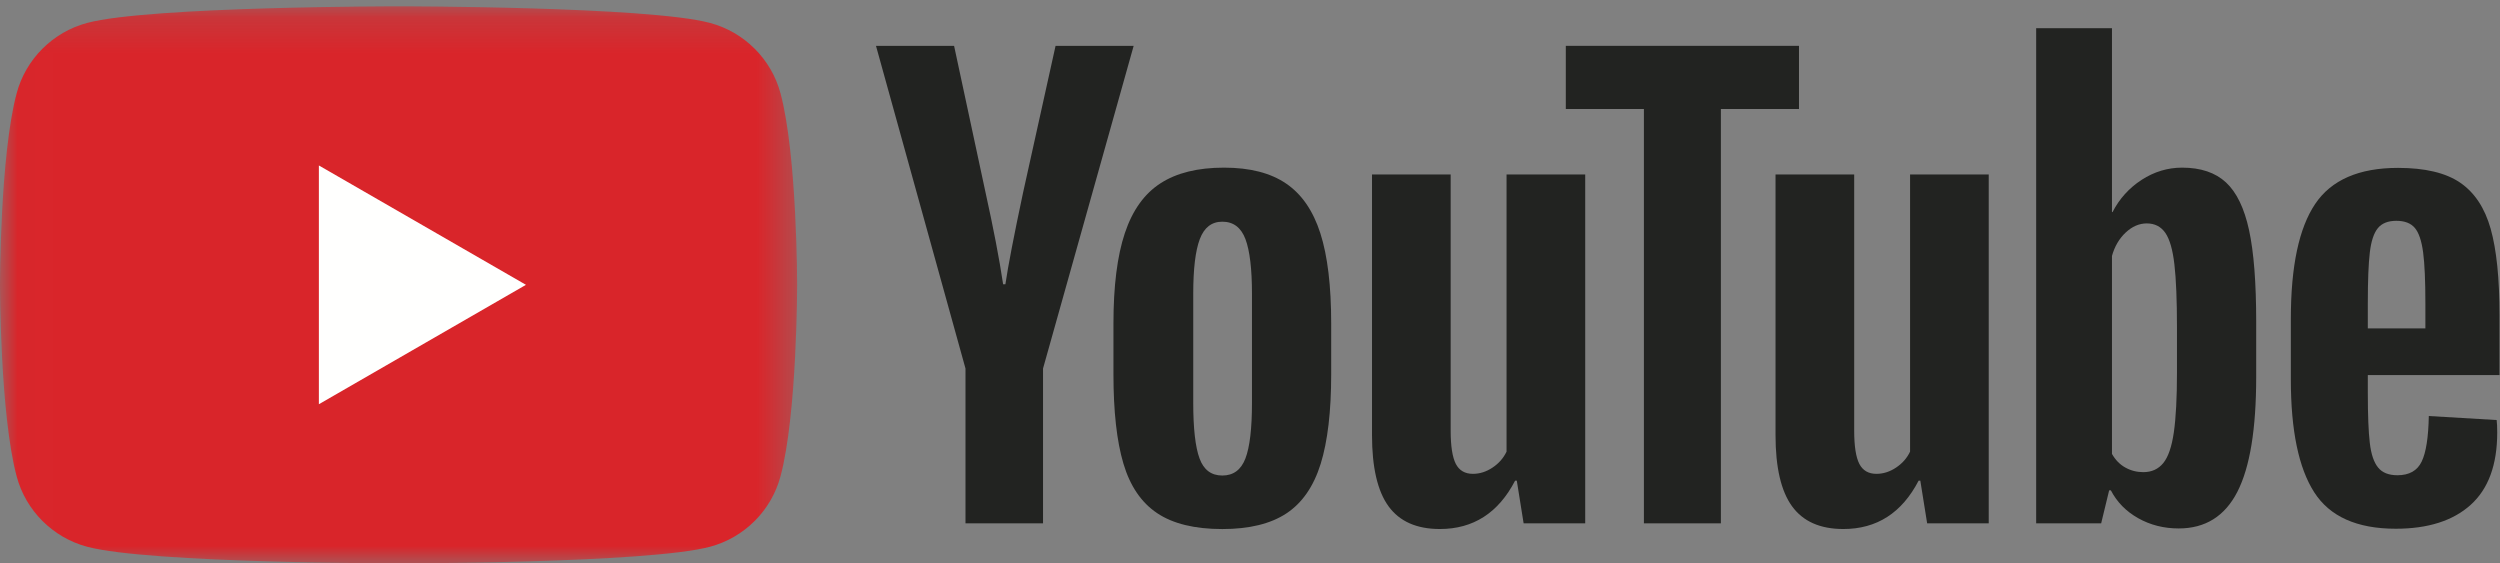 <?xml version="1.0" encoding="UTF-8"?>
<svg width="71px" height="16px" viewBox="0 0 71 16" version="1.1" xmlns="http://www.w3.org/2000/svg" xmlns:xlink="http://www.w3.org/1999/xlink">
    <rect x="0" y="0" width="71" height="16" fill="#808080" stroke="none"/>
    <title>youtube-logo</title>
    <defs>
        <polygon id="path-1" points="0.011 0.179 22.639 0.179 22.639 16 0.011 16"></polygon>
    </defs>
    <g id="Symbols" stroke="none" stroke-width="1" fill="none" fill-rule="evenodd">
        <g id="tags-/-badge-youtube" transform="translate(-5, -4)">
            <g id="youtube-logo" transform="translate(5, 4)">
                <g id="Group-3">
                    <mask id="mask-2" fill="white">
                        <use xlink:href="#path-1"></use>
                    </mask>
                    <g id="Clip-2"></g>
                    <path d="M22.166,2.649 C21.905,1.677 21.138,0.911 20.164,0.651 C18.399,0.179 11.319,0.179 11.319,0.179 C11.319,0.179 4.24,0.179 2.475,0.651 C1.501,0.911 0.733,1.677 0.473,2.649 C0,4.412 0,8.089 0,8.089 C0,8.089 0,11.767 0.473,13.529 C0.733,14.502 1.501,15.268 2.475,15.528 C4.24,16 11.319,16 11.319,16 C11.319,16 18.399,16 20.164,15.528 C21.138,15.268 21.905,14.502 22.166,13.529 C22.639,11.767 22.639,8.089 22.639,8.089 C22.639,8.089 22.639,4.412 22.166,2.649" id="Fill-1" fill="#D9252A" mask="url(#mask-2)"></path>
                </g>
                <polyline id="Fill-4" fill="#FFFFFE" points="9.056 11.48 14.937 8.089 9.056 4.699 9.056 11.48"></polyline>
                <path d="M35.37,13.02 C35.494,12.697 35.556,12.169 35.556,11.436 L35.556,8.349 C35.556,7.638 35.494,7.118 35.37,6.789 C35.246,6.461 35.027,6.296 34.714,6.296 C34.412,6.296 34.199,6.461 34.075,6.789 C33.95,7.118 33.888,7.638 33.888,8.349 L33.888,11.436 C33.888,12.169 33.948,12.697 34.067,13.02 C34.185,13.344 34.401,13.505 34.714,13.505 C35.027,13.505 35.246,13.344 35.37,13.02 Z M32.861,14.572 C32.412,14.271 32.094,13.802 31.905,13.166 C31.716,12.53 31.622,11.684 31.622,10.628 L31.622,9.19 C31.622,8.123 31.73,7.266 31.946,6.62 C32.162,5.973 32.499,5.502 32.958,5.206 C33.416,4.909 34.018,4.761 34.763,4.761 C35.497,4.761 36.085,4.912 36.527,5.214 C36.97,5.515 37.294,5.987 37.499,6.628 C37.704,7.269 37.806,8.123 37.806,9.19 L37.806,10.628 C37.806,11.684 37.706,12.533 37.507,13.174 C37.307,13.815 36.983,14.284 36.535,14.58 C36.087,14.876 35.48,15.025 34.714,15.025 C33.926,15.025 33.308,14.873 32.861,14.572 L32.861,14.572 Z" id="Fill-5" fill="#222321"></path>
                <path d="M67.529,6.482 C67.416,6.622 67.34,6.851 67.303,7.169 C67.265,7.487 67.246,7.969 67.246,8.615 L67.246,9.326 L68.881,9.326 L68.881,8.615 C68.881,7.98 68.86,7.497 68.817,7.169 C68.773,6.84 68.695,6.608 68.582,6.474 C68.468,6.339 68.293,6.271 68.056,6.271 C67.818,6.271 67.643,6.342 67.529,6.482 Z M67.246,10.652 L67.246,11.153 C67.246,11.789 67.265,12.265 67.303,12.583 C67.34,12.901 67.419,13.133 67.538,13.278 C67.656,13.424 67.839,13.497 68.088,13.497 C68.422,13.497 68.652,13.367 68.776,13.108 C68.9,12.85 68.967,12.419 68.978,11.815 L70.905,11.929 C70.916,12.015 70.921,12.134 70.921,12.284 C70.921,13.2 70.67,13.884 70.168,14.337 C69.667,14.789 68.957,15.016 68.039,15.016 C66.939,15.016 66.167,14.671 65.724,13.981 C65.282,13.292 65.06,12.225 65.06,10.781 L65.06,9.052 C65.06,7.564 65.29,6.479 65.749,5.795 C66.207,5.111 66.993,4.768 68.104,4.768 C68.87,4.768 69.459,4.908 69.869,5.188 C70.279,5.469 70.568,5.905 70.735,6.498 C70.902,7.091 70.986,7.91 70.986,8.955 L70.986,10.652 L67.246,10.652 L67.246,10.652 Z" id="Fill-6" fill="#222321"></path>
                <path d="M27.42,10.466 L24.878,1.302 L27.096,1.302 L27.987,5.456 C28.213,6.479 28.381,7.352 28.489,8.074 L28.553,8.074 C28.629,7.557 28.796,6.689 29.055,5.472 L29.978,1.302 L32.196,1.302 L29.622,10.466 L29.622,14.863 L27.42,14.863 L27.42,10.466" id="Fill-7" fill="#222321"></path>
                <path d="M45.02,4.955 L45.02,14.863 L43.271,14.863 L43.077,13.651 L43.029,13.651 C42.554,14.567 41.841,15.024 40.892,15.024 C40.233,15.024 39.748,14.809 39.434,14.378 C39.121,13.947 38.965,13.273 38.965,12.358 L38.965,4.955 L41.199,4.955 L41.199,12.228 C41.199,12.67 41.248,12.985 41.345,13.174 C41.442,13.362 41.604,13.457 41.831,13.457 C42.025,13.457 42.211,13.398 42.389,13.279 C42.567,13.16 42.699,13.01 42.786,12.826 L42.786,4.955 L45.02,4.955" id="Fill-8" fill="#222321"></path>
                <path d="M56.48,4.955 L56.48,14.863 L54.731,14.863 L54.537,13.651 L54.489,13.651 C54.013,14.567 53.301,15.024 52.351,15.024 C51.693,15.024 51.207,14.809 50.894,14.378 C50.581,13.947 50.425,13.273 50.425,12.358 L50.425,4.955 L52.659,4.955 L52.659,12.228 C52.659,12.67 52.708,12.985 52.805,13.174 C52.902,13.362 53.064,13.457 53.29,13.457 C53.485,13.457 53.671,13.398 53.849,13.279 C54.027,13.16 54.159,13.01 54.246,12.826 L54.246,4.955 L56.48,4.955" id="Fill-9" fill="#222321"></path>
                <polyline id="Fill-10" fill="#222321" points="51.091 3.096 48.873 3.096 48.873 14.863 46.687 14.863 46.687 3.096 44.469 3.096 44.469 1.302 51.091 1.302 51.091 3.096"></polyline>
                <path d="M61.826,10.58 C61.826,11.302 61.796,11.868 61.737,12.277 C61.678,12.687 61.578,12.978 61.438,13.15 C61.297,13.323 61.108,13.409 60.871,13.409 C60.687,13.409 60.517,13.366 60.361,13.279 C60.204,13.193 60.078,13.064 59.98,12.891 L59.98,7.267 C60.056,6.998 60.185,6.777 60.369,6.604 C60.553,6.432 60.752,6.345 60.968,6.345 C61.195,6.345 61.37,6.434 61.494,6.612 C61.618,6.79 61.705,7.089 61.753,7.509 C61.802,7.929 61.826,8.527 61.826,9.303 L61.826,10.58 Z M63.874,6.539 C63.739,5.914 63.52,5.461 63.218,5.181 C62.916,4.901 62.5,4.761 61.972,4.761 C61.562,4.761 61.179,4.877 60.822,5.108 C60.466,5.34 60.191,5.644 59.997,6.022 L59.98,6.022 L59.98,0.801 L57.827,0.801 L57.827,14.863 L59.673,14.863 L59.9,13.925 L59.948,13.925 C60.121,14.259 60.38,14.523 60.725,14.717 C61.07,14.911 61.454,15.008 61.875,15.008 C62.63,15.008 63.186,14.661 63.542,13.966 C63.898,13.271 64.076,12.185 64.076,10.709 L64.076,9.141 C64.076,8.031 64.009,7.164 63.874,6.539 L63.874,6.539 Z" id="Fill-11" fill="#222321"></path>
            </g>
        </g>
    </g>
</svg>
